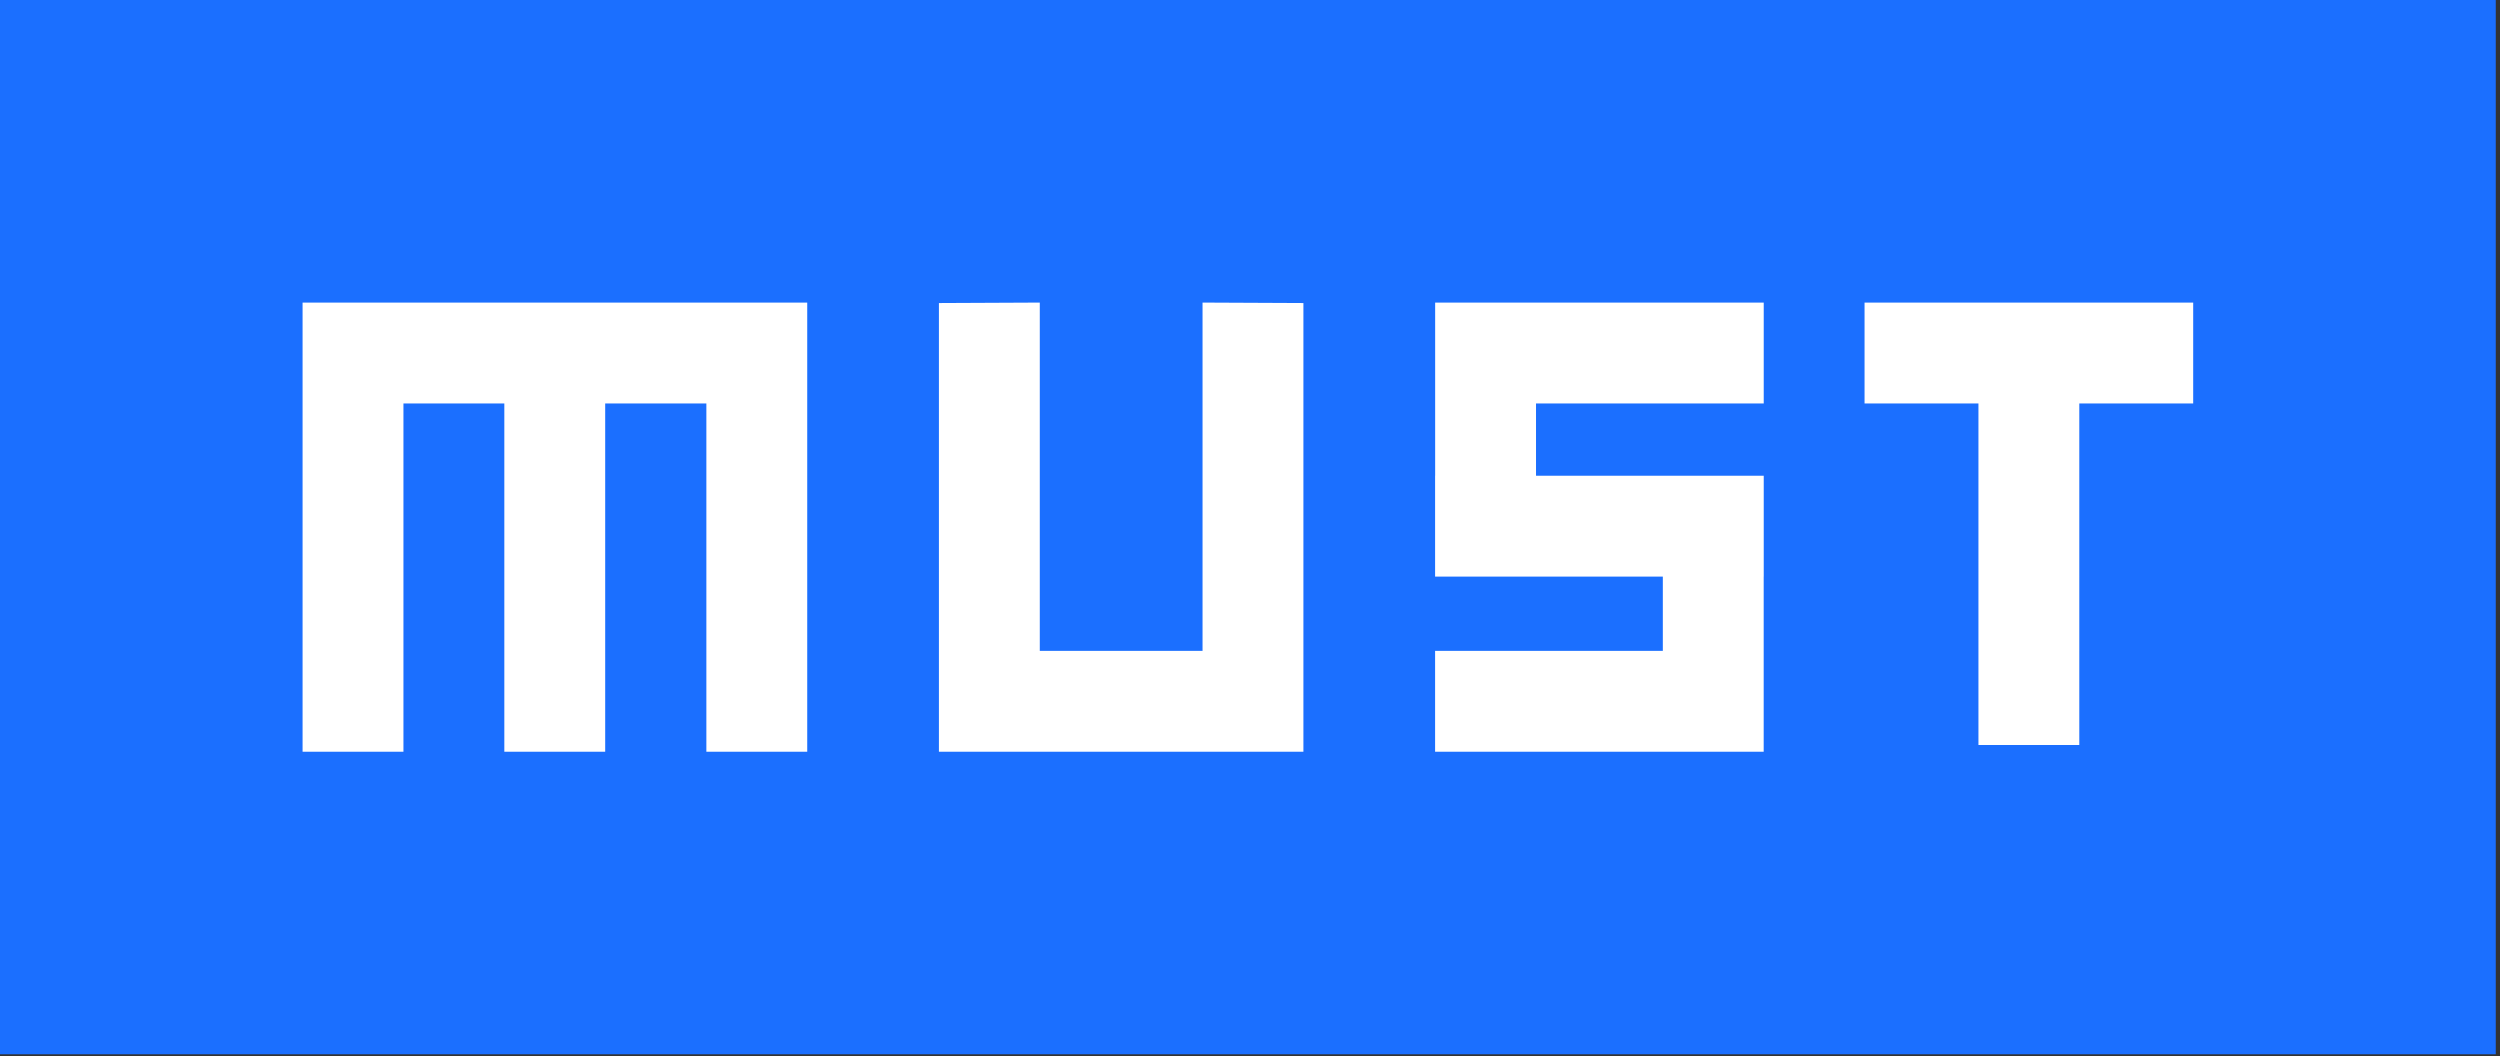 <svg xmlns="http://www.w3.org/2000/svg" width="580" height="245">
  <rect width="100%" height="100%" fill="#333333" stroke="none"/>
  <g fill="none" fill-rule="evenodd">
    <path fill="#1B6FFF" d="M0 244.594h579.018V0H0z"/>
    <path fill="#FFF" d="M332.955 110.37h-.014v23.401h52.834v17.225h-52.834v23.4h76.234v-40.625h.011V110.37h-52.83V93.599h52.83v-23.4h-76.23zM70.198 70.199v104.197h23.4V93.6h23.406v80.796h23.4V93.6h23.473v80.796h23.4V70.199zm208.792 80.795h-37.76V70.198l-23.401.109v104.088h84.561V70.306l-23.4-.108zm229.83-80.795h-76.245v23.4h26.423v79.233h23.4V93.6h26.421z"/>
  </g>
</svg>
